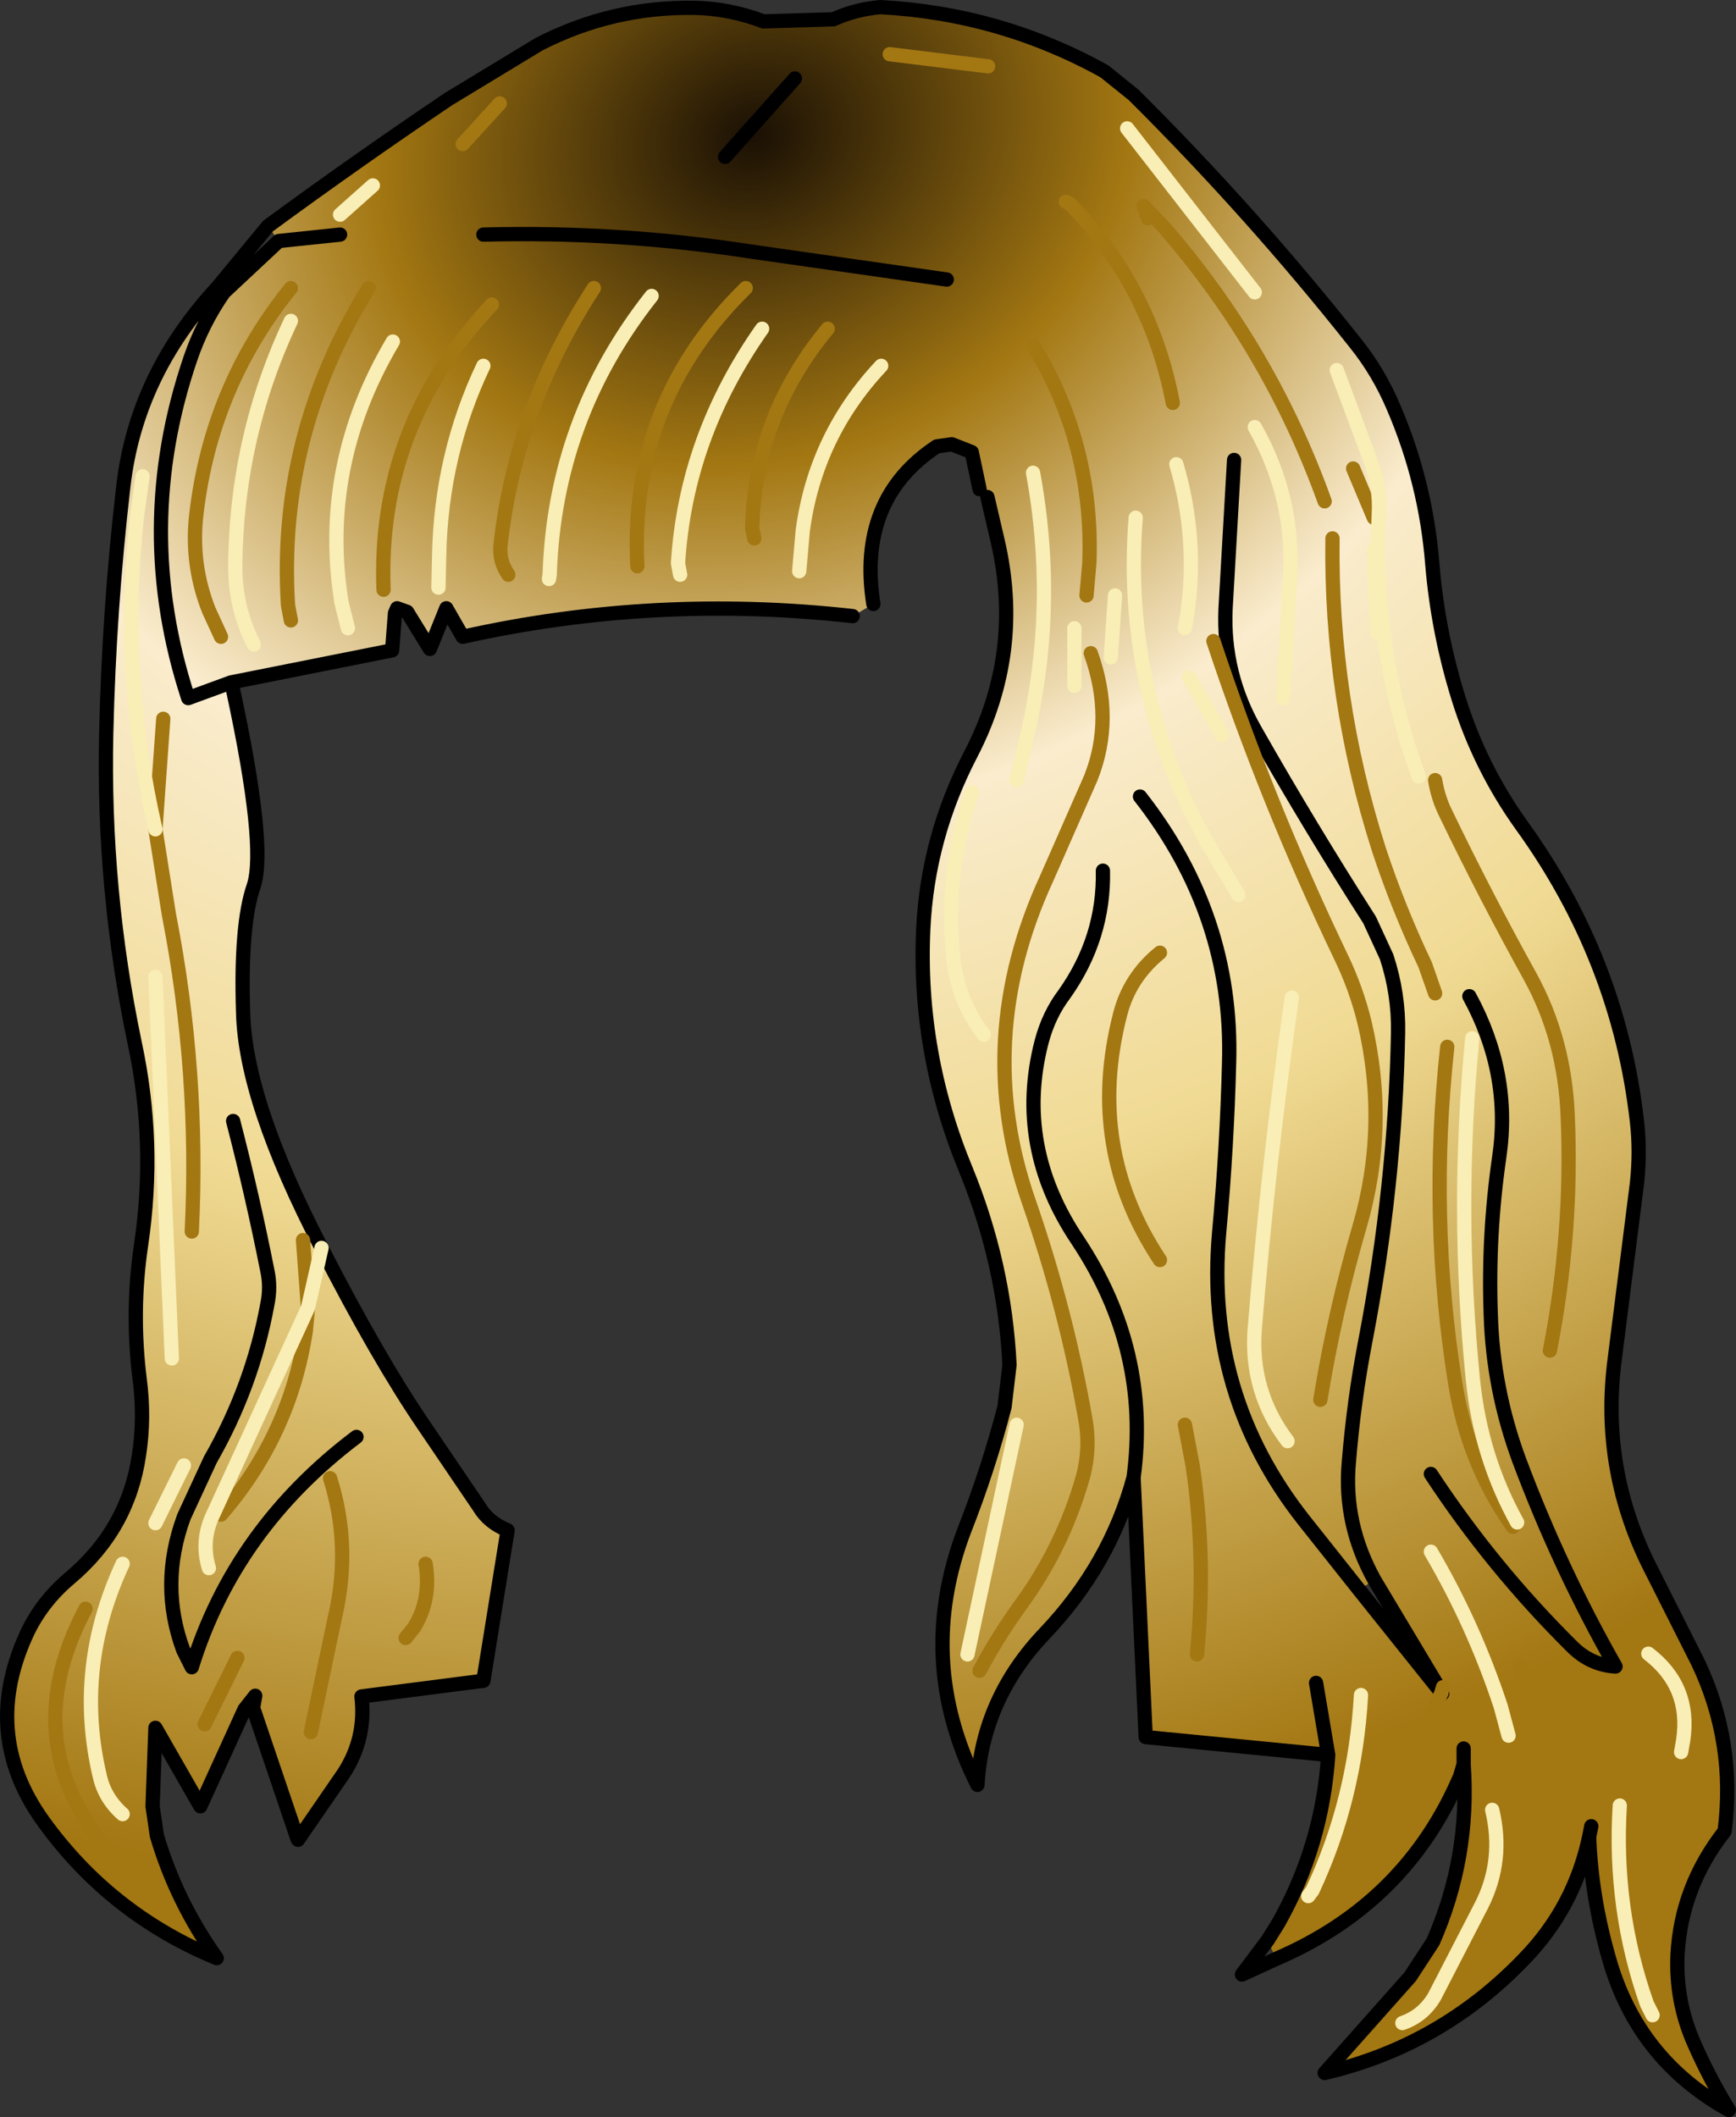 <?xml version="1.0" encoding="UTF-8" standalone="no"?>
<svg xmlns:xlink="http://www.w3.org/1999/xlink" height="148.45px" width="121.75px" xmlns="http://www.w3.org/2000/svg">
  <rect width="100%" height="100%" fill="#333333" stroke="none"/>
  <g transform="matrix(1.0, 0.0, 0.0, 1.0, 53.2, 72.55)">
    <path d="M-34.4 -56.7 Q-28.2 -61.25 -21.75 -65.6 L-15.4 -69.45 Q-10.25 -72.1 -4.45 -72.0 -2.05 -71.95 0.35 -71.05 L5.25 -71.2 Q6.8 -71.9 8.55 -72.05 16.95 -71.6 24.25 -67.55 L26.3 -65.9 Q34.6 -57.65 41.85 -48.5 43.5 -46.45 44.55 -43.95 46.8 -38.7 47.25 -33.0 47.65 -28.2 49.1 -23.55 50.6 -18.75 53.5 -14.7 60.3 -5.3 61.6 6.05 61.85 8.2 61.6 10.45 L60.05 22.7 Q59.0 30.6 62.7 37.7 L65.9 44.05 Q68.55 49.65 67.75 55.85 64.7 59.75 64.45 64.5 64.3 67.75 65.6 70.7 66.65 73.1 68.05 75.4 61.65 71.85 59.65 64.8 58.4 60.45 58.25 56.25 57.2 61.2 53.7 64.8 47.85 70.9 39.7 72.8 L45.7 66.05 47.3 63.6 Q49.9 57.7 49.45 51.2 L49.45 50.65 49.45 51.15 49.2 52.0 Q45.4 60.9 36.3 64.8 L35.7 63.5 36.45 62.3 Q39.55 56.8 39.95 50.5 L27.15 49.25 26.3 31.05 Q24.65 37.15 20.1 41.95 15.7 46.55 15.35 52.6 10.95 43.85 14.45 34.7 16.1 30.5 17.25 26.1 L17.6 23.15 Q17.25 16.1 14.55 9.5 11.15 1.3 11.55 -7.4 11.85 -13.85 14.9 -19.7 18.6 -26.85 16.75 -34.7 L16.05 -37.7 15.5 -38.25 14.95 -40.85 13.55 -41.4 12.5 -41.25 Q6.9 -37.55 8.05 -30.2 L6.6 -29.35 Q-7.3 -30.9 -20.75 -27.9 L-21.9 -29.9 -23.05 -27.05 -24.65 -29.65 -25.35 -29.9 -25.5 -29.55 -25.7 -26.95 -37.0 -24.7 -36.85 -24.15 Q-34.5 -13.25 -35.4 -10.45 -36.35 -7.75 -36.15 -1.55 -36.0 4.65 -30.65 14.95 -26.7 22.65 -23.5 27.35 L-19.6 33.1 Q-18.95 34.2 -17.6 34.75 L-19.3 45.3 -27.85 46.4 Q-27.5 49.35 -29.1 51.8 L-32.3 56.45 -32.35 56.35 -35.45 47.2 -35.3 46.35 -36.05 47.3 -39.15 54.1 -42.3 48.6 -42.5 54.1 -42.2 56.15 Q-40.85 60.75 -38.0 64.75 -45.5 61.65 -50.2 55.1 -54.6 48.95 -51.25 41.85 -50.2 39.7 -48.3 38.1 -44.2 34.65 -43.45 29.45 -43.05 26.85 -43.4 24.2 -44.0 19.4 -43.3 14.7 -42.25 7.6 -43.75 0.6 -46.0 -10.15 -45.75 -21.15 -45.55 -29.85 -44.55 -38.45 -43.65 -46.25 -37.95 -52.4 L-37.5 -52.05 -33.65 -55.65 -34.4 -56.7 M-29.35 -56.1 L-33.65 -55.65 -29.35 -56.1 M9.2 -68.75 L16.1 -67.9 9.2 -68.75 M25.85 -63.55 L34.8 -52.05 25.85 -63.55 M21.55 -58.4 L21.8 -58.3 Q27.5 -52.45 29.05 -44.3 27.5 -52.45 21.8 -58.3 L21.55 -58.4 M27.3 -57.25 L27.0 -58.1 28.4 -56.65 Q35.85 -48.1 39.7 -37.4 35.85 -48.1 28.4 -56.65 L27.0 -58.1 27.3 -57.25 M24.7 -26.45 L25.0 -30.8 24.7 -26.45 M29.9 -28.5 L30.05 -29.35 Q30.85 -34.75 29.3 -40.0 30.85 -34.75 30.05 -29.35 L29.9 -28.5 M23.0 -30.8 L23.2 -33.1 Q23.5 -41.4 19.25 -48.35 23.5 -41.4 23.2 -33.1 L23.0 -30.8 M36.8 -23.6 L37.25 -31.65 Q37.7 -37.5 34.8 -42.6 37.7 -37.5 37.25 -31.65 L36.8 -23.6 M33.35 -40.3 L32.75 -29.85 Q32.55 -25.3 34.85 -21.3 38.75 -14.45 42.85 -8.05 L44.05 -5.45 Q44.9 -2.85 44.85 -0.15 44.65 10.6 42.55 21.5 41.75 25.65 41.4 29.95 41.0 34.3 43.2 38.25 41.0 34.3 41.4 29.95 41.75 25.65 42.55 21.5 44.65 10.6 44.85 -0.15 44.9 -2.85 44.05 -5.45 L42.85 -8.05 Q38.75 -14.45 34.85 -21.3 32.55 -25.3 32.75 -29.85 L33.35 -40.3 M15.8 0.0 Q13.95 -2.4 13.65 -5.45 13.05 -11.3 14.95 -17.0 13.05 -11.3 13.65 -5.45 13.95 -2.4 15.8 0.0 M18.1 -17.85 L18.75 -20.6 Q21.0 -29.9 19.25 -39.4 21.0 -29.9 18.75 -20.6 L18.1 -17.85 M2.85 -32.5 L3.1 -35.35 Q4.0 -42.0 8.6 -46.9 4.0 -42.0 3.1 -35.35 L2.85 -32.5 M24.15 -11.5 Q24.25 -6.8 21.45 -2.85 20.35 -1.4 19.85 0.5 17.95 7.85 22.4 14.45 27.5 22.15 26.3 31.05 27.5 22.15 22.4 14.45 17.95 7.85 19.85 0.5 20.35 -1.4 21.45 -2.85 24.25 -6.8 24.15 -11.5 M28.15 -5.75 Q26.0 -4.0 25.35 -1.4 22.95 7.95 28.15 15.8 22.95 7.95 25.35 -1.4 26.0 -4.0 28.15 -5.75 M22.15 -24.45 L22.15 -28.5 22.15 -24.45 M33.65 -9.8 L31.5 -13.4 Q25.5 -24.05 26.45 -36.25 25.5 -24.05 31.5 -13.4 L33.65 -9.8 M15.5 44.6 Q16.75 42.25 18.3 40.1 21.35 35.95 22.75 31.0 23.3 28.95 22.9 26.85 21.55 19.2 18.95 11.7 15.0 0.35 20.2 -10.95 L23.3 -18.0 Q24.95 -22.15 23.3 -26.75 24.95 -22.15 23.3 -18.0 L20.2 -10.95 Q15.0 0.35 18.95 11.7 21.55 19.2 22.9 26.85 23.3 28.95 22.75 31.0 21.35 35.95 18.3 40.1 16.75 42.25 15.5 44.6 M43.4 -28.2 L43.15 -33.95 43.4 -28.2 M40.55 -46.6 L42.95 -40.15 Q43.6 -38.35 43.5 -36.55 43.05 -27.0 46.3 -18.1 43.05 -27.0 43.5 -36.55 43.6 -38.35 42.95 -40.15 L40.55 -46.6 M32.5 -21.0 L30.2 -25.05 32.5 -21.0 M39.4 25.6 Q40.4 19.45 42.15 13.45 44.2 6.4 42.5 -0.85 41.9 -3.3 40.8 -5.55 35.65 -16.3 31.9 -27.6 35.65 -16.3 40.8 -5.55 41.9 -3.3 42.5 -0.85 44.2 6.4 42.15 13.45 40.4 19.45 39.4 25.6 M47.45 -2.9 L46.75 -4.9 Q44.85 -8.9 43.5 -13.0 40.1 -23.65 40.25 -34.8 40.1 -23.65 43.5 -13.0 44.85 -8.9 46.75 -4.9 L47.45 -2.9 M47.45 -17.85 Q47.65 -16.6 48.2 -15.5 51.0 -9.7 54.1 -4.1 56.55 0.35 56.75 5.75 57.1 13.9 55.5 22.15 57.1 13.9 56.75 5.75 56.55 0.35 54.1 -4.1 51.0 -9.7 48.2 -15.5 47.65 -16.6 47.45 -17.85 M41.7 -39.7 L43.15 -36.25 41.7 -39.7 M-29.35 -57.5 L-27.05 -59.55 -29.35 -57.5 M13.2 -52.95 L-0.45 -54.9 Q-9.8 -56.35 -19.3 -56.1 -9.8 -56.35 -0.45 -54.9 L13.2 -52.95 M-18.15 -65.3 L-20.75 -62.45 -18.15 -65.3 M-43.2 -39.15 L-43.6 -36.3 Q-44.8 -25.25 -42.3 -14.4 -44.8 -25.25 -43.6 -36.3 L-43.2 -39.15 M-17.55 -32.25 Q-18.2 -33.2 -18.1 -34.3 -17.05 -43.9 -11.55 -52.35 -17.05 -43.9 -18.1 -34.3 -18.2 -33.2 -17.55 -32.25 M-41.75 -22.15 L-42.3 -14.4 -41.35 -8.4 Q-39.2 2.6 -39.75 13.8 -39.2 2.6 -41.35 -8.4 L-42.3 -14.4 -41.75 -22.15 M-14.7 -31.95 L-14.65 -32.25 Q-14.3 -43.2 -7.5 -51.8 -14.3 -43.2 -14.65 -32.25 L-14.7 -31.95 M-0.3 -34.8 L-0.45 -35.5 Q-0.25 -43.35 4.85 -49.5 -0.25 -43.35 -0.45 -35.5 L-0.3 -34.8 M-5.5 -32.25 L-5.65 -33.05 Q-5.1 -41.9 0.25 -49.5 -5.1 -41.9 -5.65 -33.05 L-5.5 -32.25 M-37.7 -27.9 L-38.55 -29.75 Q-39.8 -32.9 -39.45 -36.3 -38.45 -45.35 -32.8 -52.35 -38.45 -45.35 -39.45 -36.3 -39.8 -32.9 -38.55 -29.75 L-37.7 -27.9 M-35.4 -27.35 Q-36.75 -30.0 -36.7 -33.0 -36.6 -42.0 -32.8 -50.05 -36.6 -42.0 -36.7 -33.0 -36.75 -30.0 -35.4 -27.35 M-32.8 -29.05 L-33.0 -30.1 Q-33.75 -42.0 -27.35 -52.35 -33.75 -42.0 -33.0 -30.1 L-32.8 -29.05 M-28.8 -28.5 L-29.25 -30.3 Q-30.8 -39.9 -25.65 -48.6 -30.8 -39.9 -29.25 -30.3 L-28.8 -28.5 M-22.45 -31.35 L-22.4 -33.65 Q-22.25 -40.7 -19.3 -46.9 -22.25 -40.7 -22.4 -33.65 L-22.45 -31.35 M-37.5 -52.05 Q-39.0 -49.9 -39.85 -47.4 -43.9 -35.5 -40.0 -23.6 L-37.0 -24.7 -40.0 -23.6 Q-43.9 -35.5 -39.85 -47.4 -39.0 -49.9 -37.5 -52.05 M-26.3 -31.2 Q-26.75 -42.65 -18.7 -51.2 -26.75 -42.65 -26.3 -31.2 M-8.5 -32.85 Q-9.1 -44.3 -0.9 -52.35 -9.1 -44.3 -8.5 -32.85 M-28.2 28.2 Q-36.75 34.65 -39.75 44.35 L-40.35 43.15 Q-42.05 38.55 -40.3 33.8 L-38.45 29.8 Q-35.5 24.65 -34.45 18.9 -34.2 17.7 -34.45 16.55 -35.5 11.25 -36.85 6.05 -35.5 11.25 -34.45 16.55 -34.2 17.7 -34.45 18.9 -35.5 24.65 -38.45 29.8 L-40.3 33.8 Q-42.05 38.55 -40.35 43.15 L-39.75 44.35 Q-36.75 34.65 -28.2 28.2 M-37.7 33.65 Q-32.85 28.05 -31.75 20.75 L-31.6 19.15 -31.95 14.4 -31.6 19.15 -31.75 20.75 Q-32.85 28.05 -37.7 33.65 M-38.55 37.4 Q-39.1 35.6 -38.35 33.85 L-31.6 19.15 -30.65 14.95 -31.6 19.15 -38.35 33.85 Q-39.1 35.6 -38.55 37.4 M-31.4 48.9 L-29.7 40.8 Q-28.55 35.85 -30.05 31.1 -28.55 35.85 -29.7 40.8 L-31.4 48.9 M-24.75 42.3 L-24.15 41.55 Q-22.95 39.6 -23.35 37.1 -22.95 39.6 -24.15 41.55 L-24.75 42.3 M-38.85 48.35 L-36.55 43.7 -38.85 48.35 M-44.6 54.65 Q-45.85 53.55 -46.2 52.0 -48.0 44.4 -44.6 37.1 -48.0 44.4 -46.2 52.0 -45.85 53.55 -44.6 54.65 M-42.9 59.85 L-44.7 58.2 Q-52.45 50.15 -47.2 40.25 -52.45 50.15 -44.7 58.2 L-42.9 59.85 M-42.3 34.25 L-40.3 30.2 -42.3 34.25 M47.15 30.8 Q51.45 37.35 57.05 42.9 58.35 44.2 60.1 44.3 56.2 37.45 53.35 29.85 51.5 24.85 51.35 19.6 51.15 14.05 51.95 8.55 52.8 2.7 49.85 -2.7 52.8 2.7 51.95 8.55 51.15 14.05 51.35 19.6 51.5 24.85 53.35 29.85 56.2 37.45 60.1 44.3 58.35 44.2 57.05 42.9 51.45 37.35 47.15 30.8 M53.2 34.2 Q50.65 29.6 50.1 24.2 48.9 12.25 50.05 0.25 48.9 12.25 50.1 24.2 50.65 29.6 53.2 34.2 M48.0 45.75 L47.9 46.1 48.0 45.75 M52.9 34.5 Q49.75 30.05 48.85 24.4 47.0 12.8 48.3 0.85 47.0 12.8 48.85 24.4 49.75 30.05 52.9 34.5 M47.9 46.15 L47.95 46.2 47.9 46.1 43.2 38.25 42.1 38.9 47.9 46.15 40.25 61.0 47.9 46.15 M64.7 50.3 L64.85 49.45 Q65.4 45.7 62.4 43.4 65.4 45.7 64.85 49.45 L64.7 50.3 M52.6 49.15 L52.05 47.1 Q50.15 41.35 47.15 36.25 50.15 41.35 52.05 47.1 L52.6 49.15 M26.75 -16.7 Q33.3 -8.35 33.0 1.95 32.85 7.9 32.3 13.9 31.3 25.25 38.25 34.05 L42.1 38.9 38.25 34.05 Q31.3 25.25 32.3 13.9 32.85 7.9 33.0 1.95 33.3 -8.35 26.75 -16.7 M14.65 43.45 L18.1 27.35 14.65 43.45 M29.9 27.35 L30.45 30.25 Q31.4 36.75 30.75 43.45 31.4 36.75 30.45 30.25 L29.9 27.35 M38.55 60.4 L38.85 60.0 Q41.85 53.6 42.25 46.3 41.85 53.6 38.85 60.0 L38.55 60.4 M37.1 28.5 Q34.45 25.0 34.8 20.6 35.75 8.95 37.4 -2.6 35.75 8.95 34.8 20.6 34.45 25.0 37.1 28.5 M62.7 68.75 L62.3 67.95 Q59.95 61.3 60.4 54.05 59.95 61.3 62.3 67.95 L62.7 68.75 M62.7 60.7 L61.85 55.8 62.7 60.7 M58.4 55.5 L58.25 56.25 58.4 55.5 M45.15 69.3 Q46.6 68.8 47.4 67.45 L50.7 61.05 Q52.3 57.9 51.45 54.35 52.3 57.9 50.7 61.05 L47.4 67.45 Q46.6 68.8 45.15 69.3 M49.45 50.05 L49.45 50.65 49.45 50.05 M49.15 65.0 L49.85 63.8 52.25 59.15 Q55.95 51.9 53.5 44.3 55.95 51.9 52.25 59.15 L49.85 63.8 49.15 65.0 M39.1 45.45 L39.95 50.5 39.1 45.45 M-42.3 -4.05 L-41.15 22.7 -42.3 -4.05 M2.55 -67.05 L-2.35 -61.55 2.55 -67.05" fill="url(#gradient0)" fill-rule="evenodd" stroke="none"/>
    <path d="M-34.4 -56.7 Q-28.2 -61.25 -21.75 -65.6 L-15.4 -69.45 Q-10.25 -72.1 -4.45 -72.0 -2.05 -71.95 0.35 -71.05 L5.25 -71.2 Q6.8 -71.9 8.55 -72.05 16.95 -71.6 24.25 -67.55 L26.3 -65.9 Q34.6 -57.65 41.85 -48.5 43.5 -46.45 44.55 -43.95 46.8 -38.7 47.25 -33.0 47.65 -28.2 49.1 -23.55 50.6 -18.75 53.5 -14.7 60.3 -5.3 61.6 6.05 61.85 8.2 61.6 10.45 L60.05 22.7 Q59.0 30.6 62.7 37.7 L65.9 44.05 Q68.55 49.65 67.75 55.85 64.7 59.75 64.45 64.5 64.3 67.75 65.6 70.7 66.65 73.1 68.05 75.4 61.65 71.85 59.65 64.8 58.4 60.45 58.25 56.25 57.2 61.2 53.7 64.8 47.85 70.9 39.7 72.8 L45.7 66.05 47.3 63.6 Q49.9 57.7 49.45 51.2 L49.45 51.15 49.2 52.0 Q45.4 60.9 36.3 64.8 L33.9 65.9 35.7 63.5 36.45 62.3 Q39.55 56.8 39.95 50.5 L27.15 49.25 26.3 31.05 Q24.65 37.15 20.1 41.95 15.7 46.55 15.35 52.6 10.95 43.85 14.45 34.7 16.1 30.5 17.25 26.1 L17.6 23.15 Q17.25 16.1 14.55 9.5 11.15 1.3 11.55 -7.4 11.85 -13.85 14.9 -19.7 18.6 -26.85 16.75 -34.7 L16.05 -37.7 M15.5 -38.25 L14.95 -40.85 13.55 -41.4 12.5 -41.25 Q6.9 -37.55 8.05 -30.2 M6.6 -29.35 Q-7.3 -30.9 -20.75 -27.9 L-21.9 -29.9 -23.05 -27.05 -24.65 -29.65 -25.35 -29.9 -25.5 -29.55 -25.7 -26.95 -37.0 -24.7 -40.0 -23.6 Q-43.9 -35.5 -39.85 -47.4 -39.0 -49.9 -37.5 -52.05 L-33.65 -55.65 -29.35 -56.1 M-36.85 -24.15 Q-34.5 -13.25 -35.4 -10.45 -36.35 -7.75 -36.15 -1.55 -36.0 4.65 -30.65 14.95 -26.7 22.65 -23.5 27.35 L-19.6 33.1 Q-18.95 34.2 -17.6 34.75 L-19.3 45.3 -27.85 46.4 Q-27.5 49.35 -29.1 51.8 L-32.3 56.45 -32.35 56.35 -35.45 47.2 -36.05 47.3 -39.15 54.1 -42.3 48.6 -42.5 54.1 -42.2 56.15 Q-40.85 60.75 -38.0 64.75 -45.5 61.65 -50.2 55.1 -54.6 48.95 -51.25 41.85 -50.2 39.7 -48.3 38.1 -44.2 34.65 -43.45 29.45 -43.05 26.85 -43.4 24.2 -44.0 19.4 -43.3 14.7 -42.25 7.6 -43.75 0.6 -46.0 -10.15 -45.75 -21.15 -45.55 -29.85 -44.55 -38.45 -43.65 -46.25 -37.95 -52.4 L-34.4 -56.7 M43.2 38.25 Q41.0 34.3 41.4 29.95 41.75 25.65 42.55 21.5 44.65 10.6 44.85 -0.15 44.9 -2.85 44.05 -5.45 L42.85 -8.05 Q38.75 -14.45 34.85 -21.3 32.55 -25.3 32.75 -29.85 L33.35 -40.3 M26.3 31.05 Q27.5 22.15 22.4 14.45 17.95 7.85 19.85 0.5 20.35 -1.4 21.45 -2.85 24.25 -6.8 24.15 -11.5 M-19.3 -56.1 Q-9.8 -56.35 -0.45 -54.9 L13.2 -52.95 M-36.85 6.05 Q-35.5 11.25 -34.45 16.55 -34.2 17.7 -34.45 18.9 -35.5 24.65 -38.45 29.8 L-40.3 33.8 Q-42.05 38.55 -40.35 43.15 L-39.75 44.35 Q-36.75 34.65 -28.2 28.2 M-35.45 47.2 L-35.3 46.35 -36.05 47.3 M49.85 -2.7 Q52.8 2.7 51.95 8.55 51.15 14.05 51.35 19.6 51.5 24.85 53.35 29.85 56.2 37.45 60.1 44.3 58.35 44.2 57.05 42.9 51.45 37.35 47.15 30.8 M47.9 46.1 L47.95 46.2 47.9 46.15 M42.1 38.9 L47.9 46.15 M47.9 46.1 L43.2 38.25 M42.1 38.9 L38.25 34.05 Q31.3 25.25 32.3 13.9 32.85 7.9 33.0 1.95 33.3 -8.35 26.75 -16.7 M58.25 56.25 L58.4 55.5 M49.45 50.65 L49.45 51.2 M49.45 51.15 L49.45 50.65 49.45 50.05 M39.95 50.5 L39.1 45.45 M-2.35 -61.55 L2.55 -67.05" fill="none" stroke="#000000" stroke-linecap="round" stroke-linejoin="round" stroke-width="1.0"/>
    <path d="M16.1 -67.9 L9.2 -68.75 M39.7 -37.4 Q35.85 -48.1 28.4 -56.65 L27.0 -58.1 27.3 -57.25 M29.05 -44.3 Q27.5 -52.45 21.8 -58.3 L21.55 -58.4 M19.25 -48.35 Q23.5 -41.4 23.2 -33.1 L23.0 -30.8 M28.15 15.8 Q22.95 7.95 25.35 -1.4 26.0 -4.0 28.15 -5.75 M23.3 -26.75 Q24.95 -22.15 23.3 -18.0 L20.2 -10.95 Q15.0 0.35 18.95 11.7 21.55 19.2 22.9 26.85 23.3 28.95 22.75 31.0 21.35 35.95 18.3 40.1 16.75 42.25 15.5 44.6 M43.15 -36.25 L41.7 -39.7 M55.5 22.15 Q57.1 13.9 56.75 5.75 56.55 0.35 54.1 -4.1 51.0 -9.7 48.2 -15.5 47.65 -16.6 47.45 -17.85 M40.25 -34.8 Q40.1 -23.65 43.5 -13.0 44.85 -8.9 46.75 -4.9 L47.45 -2.9 M31.9 -27.6 Q35.65 -16.3 40.8 -5.55 41.9 -3.3 42.5 -0.85 44.2 6.4 42.15 13.45 40.4 19.45 39.4 25.6 M-20.75 -62.45 L-18.15 -65.3 M-39.75 13.8 Q-39.2 2.6 -41.35 -8.4 L-42.3 -14.4 -41.75 -22.15 M-11.55 -52.35 Q-17.05 -43.9 -18.1 -34.3 -18.2 -33.2 -17.55 -32.25 M4.85 -49.5 Q-0.25 -43.35 -0.45 -35.5 L-0.3 -34.8 M-32.8 -52.35 Q-38.45 -45.35 -39.45 -36.3 -39.8 -32.9 -38.55 -29.75 L-37.7 -27.9 M-27.35 -52.35 Q-33.75 -42.0 -33.0 -30.1 L-32.8 -29.05 M-0.9 -52.35 Q-9.1 -44.3 -8.5 -32.85 M-18.7 -51.2 Q-26.75 -42.65 -26.3 -31.2 M-31.6 19.15 L-31.95 14.4 M-31.6 19.15 L-31.75 20.75 Q-32.85 28.05 -37.7 33.65 M-36.55 43.7 L-38.85 48.35 M-23.35 37.1 Q-22.95 39.6 -24.15 41.55 L-24.75 42.3 M-30.05 31.1 Q-28.55 35.85 -29.7 40.8 L-31.4 48.9 M-47.2 40.25 Q-52.45 50.15 -44.7 58.2 L-42.9 59.85 M48.3 0.85 Q47.0 12.8 48.85 24.4 49.75 30.05 52.9 34.5 M47.9 46.1 L48.0 45.75 M47.9 46.15 L40.25 61.0 M47.9 46.15 L47.9 46.1 M30.75 43.45 Q31.4 36.75 30.45 30.25 L29.9 27.35 M61.85 55.8 L62.7 60.7 M53.5 44.3 Q55.95 51.9 52.25 59.15 L49.85 63.8 49.15 65.0" fill="none" stroke="#a37712" stroke-linecap="round" stroke-linejoin="round" stroke-width="1.0"/>
    <path d="M34.8 -52.05 L25.85 -63.55 M29.3 -40.0 Q30.85 -34.75 30.05 -29.35 L29.9 -28.5 M25.0 -30.8 L24.7 -26.45 M34.8 -42.6 Q37.7 -37.5 37.25 -31.65 L36.8 -23.6 M8.6 -46.9 Q4.0 -42.0 3.1 -35.35 L2.85 -32.5 M19.25 -39.4 Q21.0 -29.9 18.75 -20.6 L18.1 -17.85 M14.95 -17.0 Q13.05 -11.3 13.65 -5.45 13.95 -2.4 15.8 0.0 M26.45 -36.25 Q25.5 -24.05 31.5 -13.4 L33.65 -9.8 M22.15 -28.5 L22.15 -24.45 M30.2 -25.05 L32.5 -21.0 M46.3 -18.1 Q43.05 -27.0 43.5 -36.55 43.6 -38.35 42.95 -40.15 L40.55 -46.6 M43.15 -33.95 L43.4 -28.2 M-27.05 -59.55 L-29.35 -57.5 M-42.3 -14.4 Q-44.8 -25.25 -43.6 -36.3 L-43.2 -39.15 M-7.5 -51.8 Q-14.3 -43.2 -14.65 -32.25 L-14.7 -31.95 M0.25 -49.5 Q-5.1 -41.9 -5.65 -33.05 L-5.5 -32.25 M-32.8 -50.05 Q-36.6 -42.0 -36.7 -33.0 -36.75 -30.0 -35.4 -27.35 M-19.3 -46.9 Q-22.25 -40.7 -22.4 -33.65 L-22.45 -31.35 M-25.65 -48.6 Q-30.8 -39.9 -29.25 -30.3 L-28.8 -28.5 M-30.65 14.95 L-31.6 19.15 -38.35 33.85 Q-39.1 35.6 -38.55 37.4 M-44.6 37.1 Q-48.0 44.4 -46.2 52.0 -45.85 53.55 -44.6 54.65 M-40.3 30.2 L-42.3 34.25 M50.05 0.25 Q48.9 12.25 50.1 24.2 50.65 29.6 53.2 34.2 M47.15 36.25 Q50.15 41.35 52.05 47.1 L52.6 49.15 M62.4 43.4 Q65.4 45.7 64.85 49.45 L64.7 50.3 M18.1 27.35 L14.65 43.45 M37.4 -2.6 Q35.75 8.95 34.8 20.6 34.45 25.0 37.1 28.5 M42.25 46.3 Q41.85 53.6 38.85 60.0 L38.55 60.4 M60.4 54.05 Q59.95 61.3 62.3 67.95 L62.7 68.75 M51.45 54.35 Q52.3 57.9 50.7 61.05 L47.4 67.45 Q46.6 68.8 45.15 69.3 M-41.15 22.7 L-42.3 -4.05" fill="none" stroke="#f9eeb5" stroke-linecap="round" stroke-linejoin="round" stroke-width="1.0"/>
  </g>
  <defs>
    <radialGradient cx="0" cy="0" gradientTransform="matrix(0.048, 0.139, -0.165, 0.057, -0.3, -63.0)" gradientUnits="userSpaceOnUse" id="gradient0" r="819.2" spreadMethod="pad">
      <stop offset="0.0" stop-color="#1a1004"/>
      <stop offset="0.188" stop-color="#a37712"/>
      <stop offset="0.396" stop-color="#faeccd"/>
      <stop offset="0.62" stop-color="#f0da93"/>
      <stop offset="1.0" stop-color="#a37712"/>
    </radialGradient>
  </defs>
</svg>
